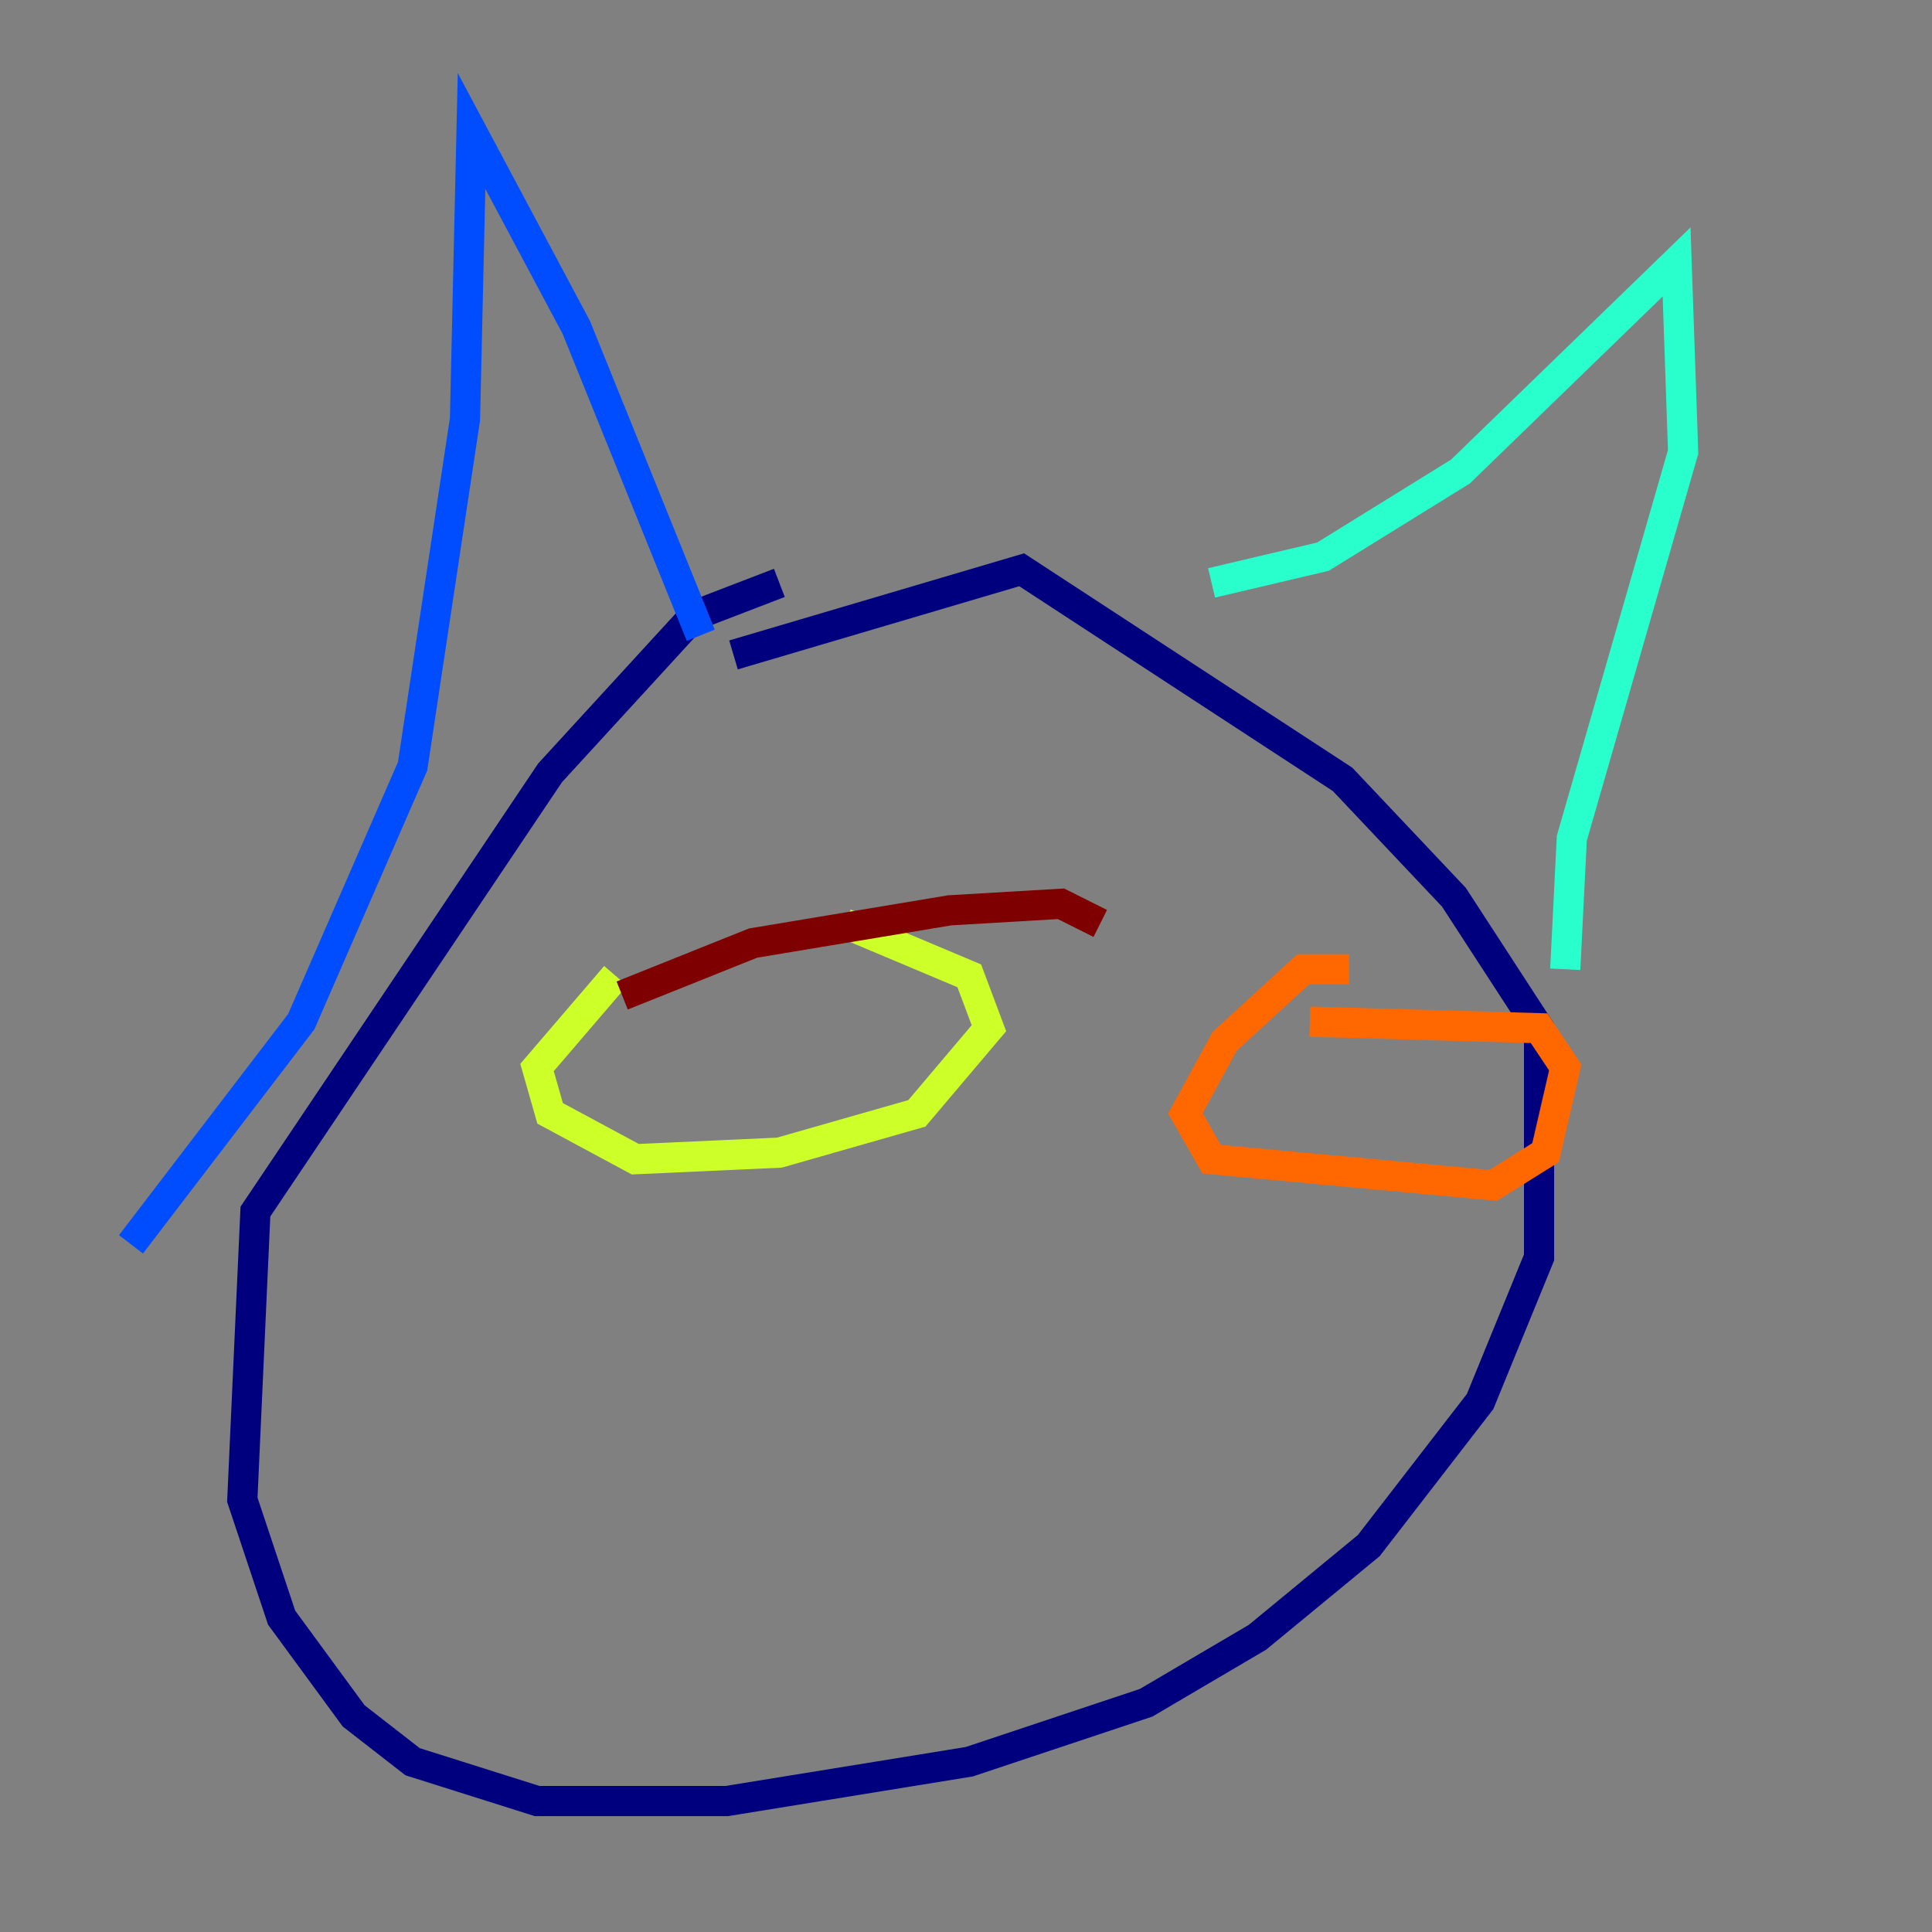<?xml version="1.0" encoding="utf-8" ?>
<svg baseProfile="tiny" height="128" version="1.2" viewBox="0,0,128,128" width="128" xmlns="http://www.w3.org/2000/svg" xmlns:ev="http://www.w3.org/2001/xml-events" xmlns:xlink="http://www.w3.org/1999/xlink"><rect x="0" y="0" width="128" height="128" fill="#808080" stroke="none"/><defs /><polyline fill="none" points="51.634,38.617 45.993,40.786 36.447,51.2 16.922,80.271 16.054,99.363 18.658,107.173 23.43,113.681 27.336,116.719 35.58,119.322 48.163,119.322 64.217,116.719 75.932,112.814 83.308,108.475 90.685,102.4 98.061,92.854 101.966,83.308 101.966,68.122 96.325,59.444 88.949,51.634 67.688,37.749 48.597,43.39" stroke="#00007f" stroke-width="2" /><polyline fill="none" points="8.678,82.441 19.959,67.688 27.336,50.766 30.807,27.77 31.241,8.678 38.183,21.695 46.427,42.088" stroke="#004cff" stroke-width="2" /><polyline fill="none" points="80.271,38.617 87.647,36.881 96.759,31.241 111.078,17.356 111.512,29.939 104.136,55.539 103.702,64.217" stroke="#29ffcd" stroke-width="2" /><polyline fill="none" points="40.786,64.651 35.58,70.725 36.447,73.763 42.088,76.8 51.634,76.366 60.746,73.763 65.519,68.122 64.217,64.651 55.973,61.18" stroke="#cdff29" stroke-width="2" /><polyline fill="none" points="89.383,64.217 86.346,64.217 81.139,68.99 78.536,73.763 80.271,76.8 98.929,78.536 102.4,76.366 103.702,70.725 101.966,68.122 86.78,67.688" stroke="#ff6700" stroke-width="2" /><polyline fill="none" points="41.22,65.953 49.898,62.481 62.915,60.312 70.291,59.878 72.895,61.18" stroke="#7f0000" stroke-width="2" /></svg>